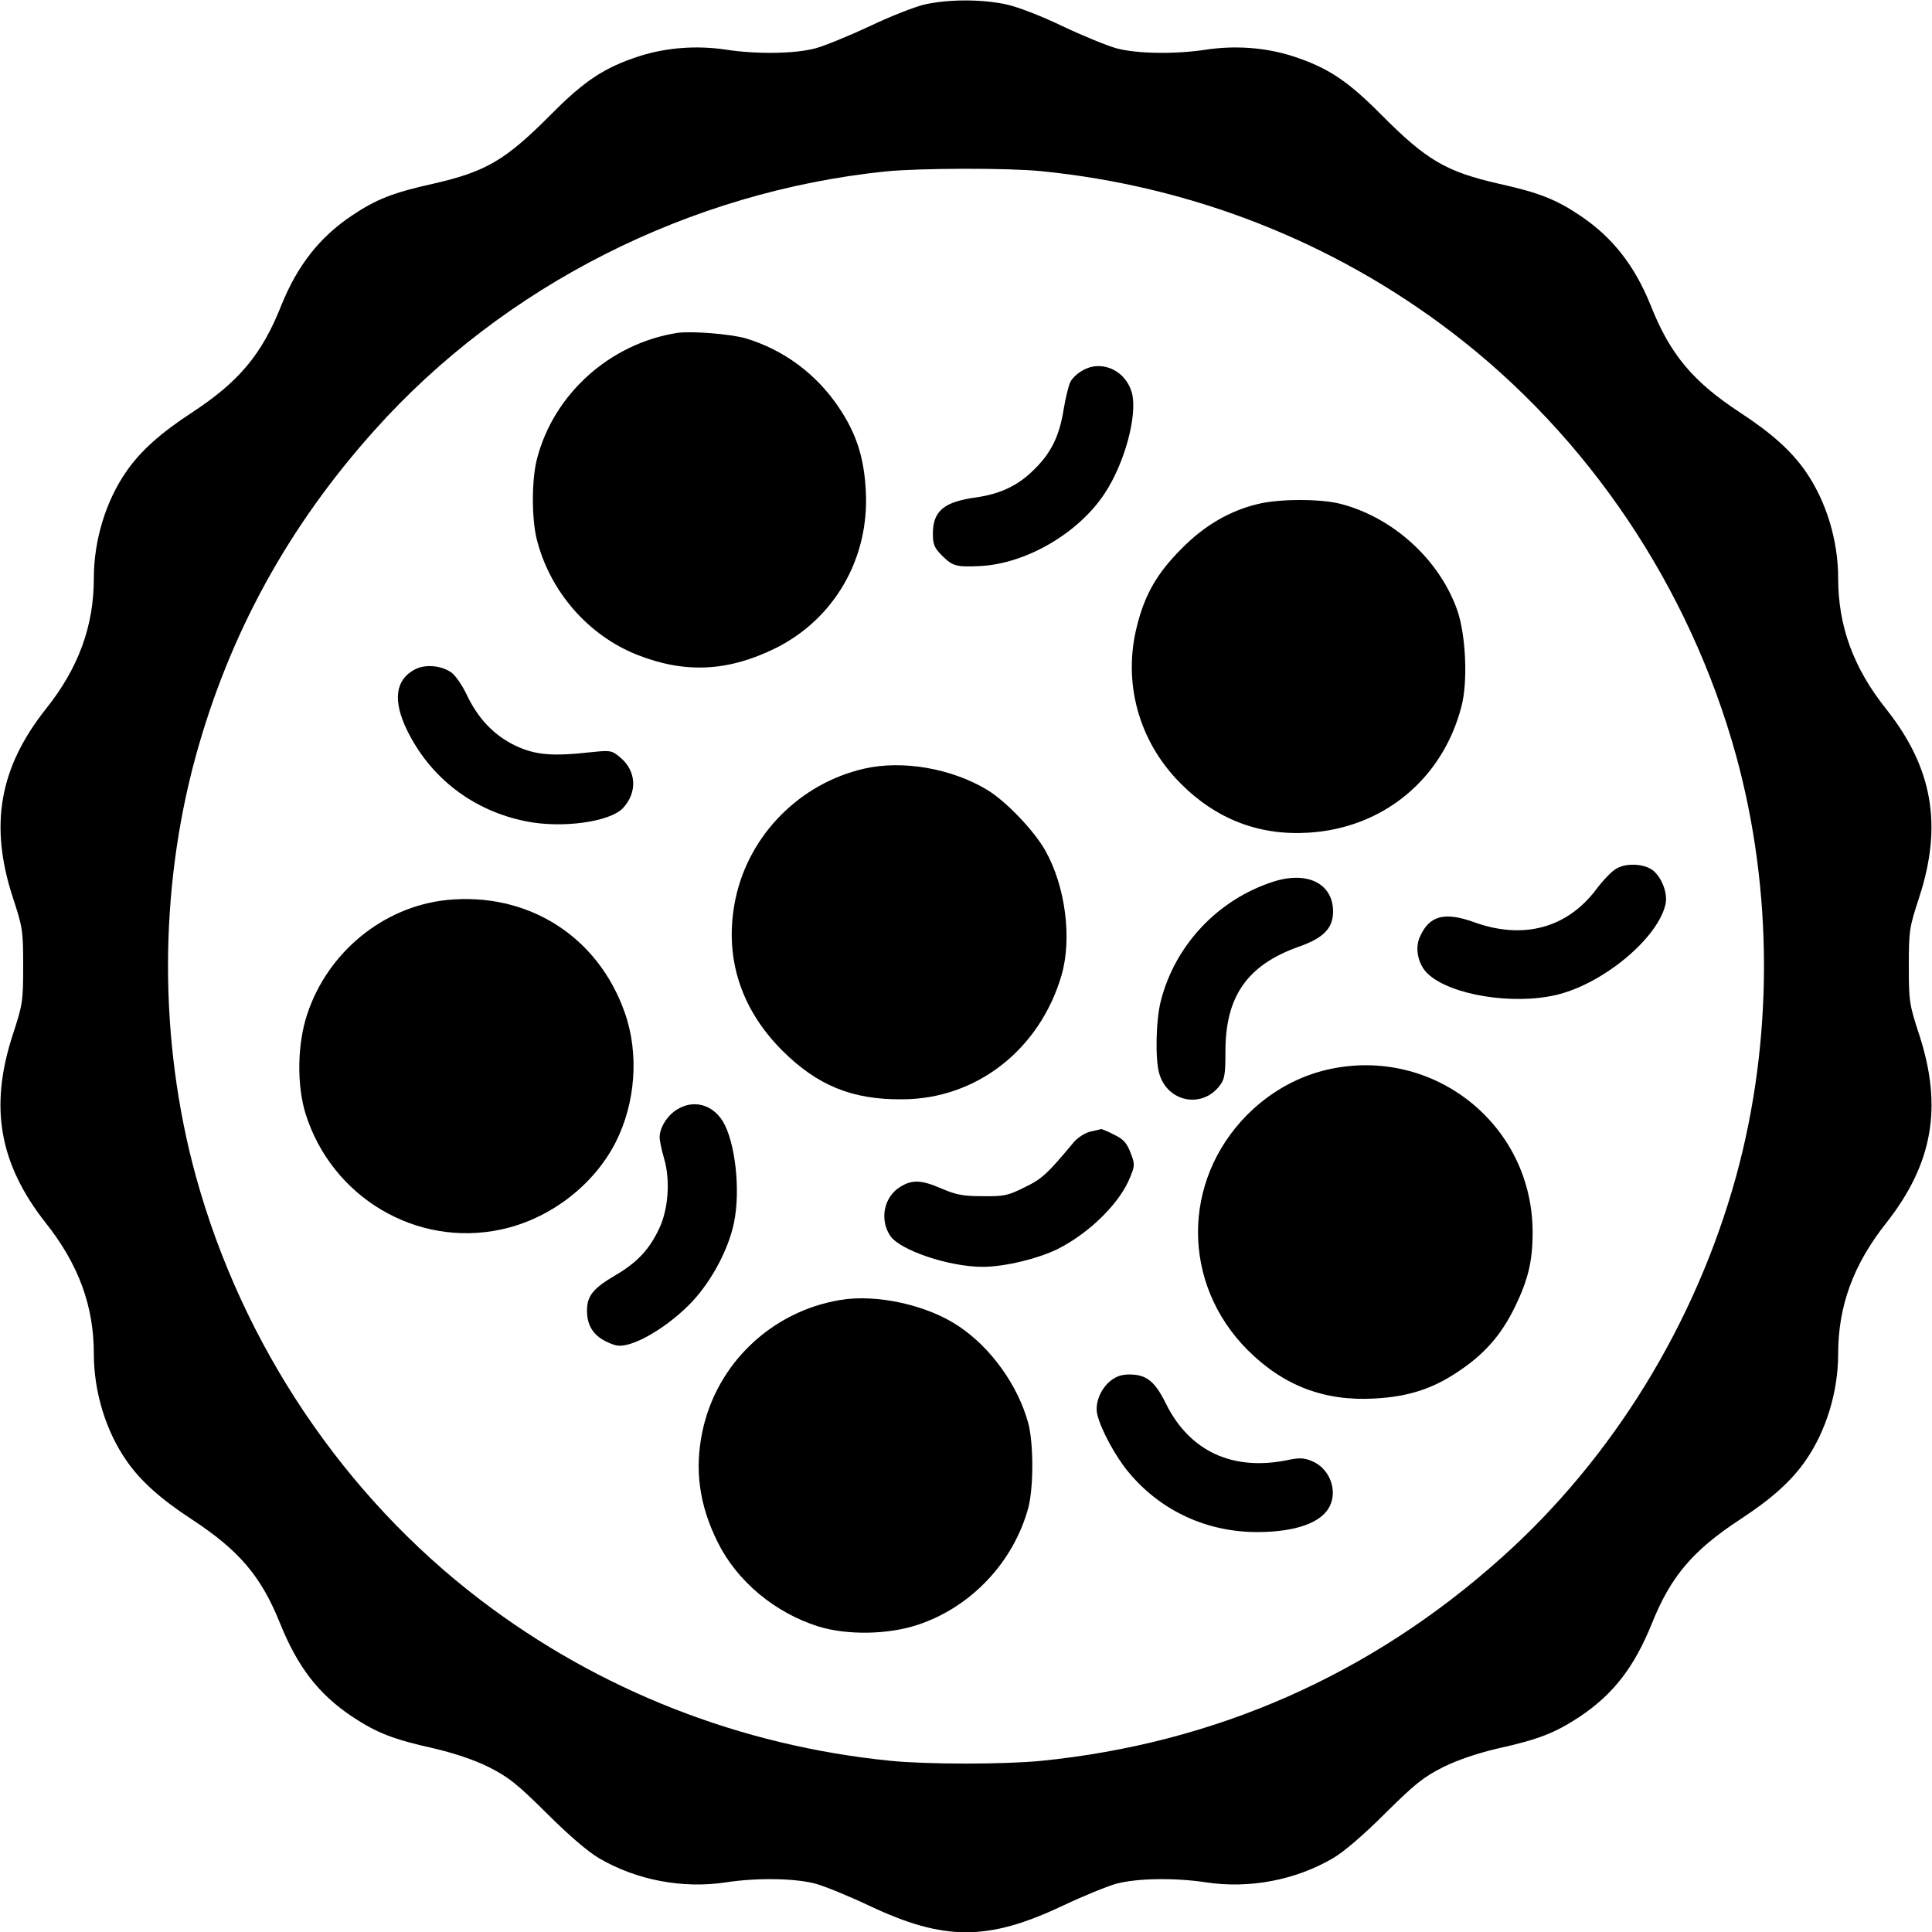 <?xml version="1.0" standalone="no"?>
<!DOCTYPE svg PUBLIC "-//W3C//DTD SVG 20010904//EN"
 "http://www.w3.org/TR/2001/REC-SVG-20010904/DTD/svg10.dtd">
<svg version="1.0" xmlns="http://www.w3.org/2000/svg"
 width="700pt" height="700pt" viewBox="0 0 700 700"
 preserveAspectRatio="xMidYMid meet">
<g transform="translate(0,700) scale(0.1,-0.1)"
fill="#000000" stroke="none">
<path d="M3351 6984 c-35 -8 -125 -43 -200 -79 -75 -35 -163 -71 -196 -80 -74
-20 -213 -22 -324 -5 -106 16 -215 8 -313 -23 -127 -41 -199 -88 -322 -212
-165 -166 -235 -207 -428 -251 -144 -32 -205 -56 -293 -115 -118 -79 -198
-182 -256 -326 -70 -177 -153 -276 -324 -388 -113 -74 -185 -138 -237 -213
-75 -108 -118 -250 -118 -387 0 -173 -55 -325 -174 -474 -168 -212 -205 -420
-120 -681 36 -110 38 -121 38 -250 0 -129 -2 -140 -38 -250 -85 -261 -49 -466
119 -680 120 -151 175 -302 175 -475 0 -137 43 -279 118 -387 52 -75 124 -139
237 -213 171 -112 251 -206 319 -375 64 -159 139 -257 261 -339 89 -59 149
-83 298 -116 72 -17 142 -40 197 -67 73 -37 102 -60 211 -168 77 -77 150 -140
190 -163 135 -79 302 -111 460 -87 111 17 250 15 324 -5 33 -9 121 -45 195
-80 271 -128 429 -128 700 0 74 35 162 71 195 80 74 20 213 22 324 5 158 -24
325 8 460 87 40 23 113 86 190 163 109 108 138 131 211 168 55 27 125 50 197
67 149 33 209 57 298 116 122 82 197 180 261 339 68 169 148 263 319 375 113
74 185 138 237 213 75 108 118 250 118 387 0 173 55 324 175 475 168 214 204
419 119 680 -36 110 -38 121 -38 250 0 129 2 140 38 250 85 261 48 469 -120
681 -119 149 -174 301 -174 474 0 137 -43 279 -118 387 -52 75 -124 139 -237
213 -171 112 -254 211 -324 388 -58 144 -138 247 -256 326 -88 59 -149 83
-293 115 -193 44 -263 85 -428 251 -123 124 -195 171 -322 212 -98 31 -207 39
-313 23 -111 -17 -250 -15 -324 5 -33 9 -121 45 -195 80 -81 39 -165 71 -208
80 -89 18 -204 18 -291 -1z m420 -604 c545 -54 1058 -255 1488 -583 496 -378
863 -925 1031 -1534 135 -491 135 -1035 0 -1526 -147 -533 -447 -1021 -850
-1381 -474 -425 -1038 -673 -1669 -736 -133 -13 -409 -13 -542 0 -545 54
-1058 255 -1488 583 -496 378 -863 925 -1031 1534 -135 491 -135 1035 0 1526
122 442 335 830 646 1177 469 525 1143 866 1854 939 122 12 440 13 561 1z"/>
<path d="M2455 5794 c-245 -38 -450 -222 -510 -459 -19 -76 -19 -214 0 -290
48 -189 187 -348 365 -418 173 -68 328 -60 499 24 214 106 341 326 328 569 -6
122 -34 209 -98 304 -81 121 -200 209 -337 250 -55 16 -196 27 -247 20z"/>
<path d="M3961 5672 c-32 -5 -69 -30 -83 -56 -6 -12 -17 -56 -24 -98 -15 -96
-45 -158 -105 -217 -59 -60 -123 -90 -211 -103 -118 -16 -158 -49 -158 -132 0
-39 5 -51 35 -81 37 -36 50 -40 135 -36 167 8 358 119 453 264 73 111 119 284
98 364 -18 64 -77 105 -140 95z"/>
<path d="M4558 5174 c-102 -24 -196 -79 -278 -163 -87 -87 -132 -165 -160
-277 -53 -206 5 -418 155 -570 129 -131 285 -192 465 -181 271 16 487 194 555
457 24 90 16 260 -15 349 -65 184 -233 337 -425 386 -73 18 -220 18 -297 -1z"/>
<path d="M1504 4575 c-71 -37 -82 -111 -30 -219 85 -175 241 -294 433 -332
130 -26 303 -2 350 48 53 57 49 134 -9 183 -31 26 -35 27 -103 20 -144 -16
-204 -11 -277 23 -79 38 -137 99 -179 189 -16 33 -41 69 -56 78 -36 24 -92 29
-129 10z"/>
<path d="M3131 4215 c-232 -53 -417 -239 -466 -471 -43 -205 15 -396 169 -550
127 -127 254 -179 436 -177 268 1 497 180 576 449 39 134 14 324 -59 453 -41
72 -142 178 -210 219 -129 78 -307 109 -446 77z"/>
<path d="M5855 3852 c-17 -10 -49 -44 -72 -75 -106 -140 -264 -182 -440 -119
-110 40 -166 25 -200 -56 -17 -41 -4 -98 30 -130 81 -77 307 -114 465 -77 171
40 371 207 397 331 7 37 -12 90 -43 118 -31 27 -100 31 -137 8z"/>
<path d="M4615 3806 c-201 -64 -357 -229 -409 -432 -18 -69 -21 -211 -6 -263
29 -103 153 -129 218 -46 19 24 22 40 22 126 0 200 80 313 266 379 89 31 124
67 124 127 0 101 -92 148 -215 109z"/>
<path d="M1618 3739 c-229 -24 -431 -189 -505 -414 -36 -108 -38 -256 -6 -360
95 -303 401 -485 707 -420 176 37 336 159 416 315 73 143 86 322 34 470 -97
278 -352 439 -646 409z"/>
<path d="M4791 3120 c-101 -27 -194 -81 -272 -159 -238 -240 -238 -612 1 -852
130 -130 279 -187 463 -176 120 7 208 35 301 98 95 63 156 133 205 234 48 99
64 166 64 270 0 399 -374 686 -762 585z"/>
<path d="M2453 2980 c-35 -21 -63 -66 -63 -100 0 -12 7 -47 16 -77 23 -78 16
-182 -17 -253 -36 -77 -80 -124 -160 -171 -77 -45 -101 -73 -102 -122 -2 -56
21 -94 68 -117 37 -18 50 -19 82 -11 66 18 163 83 231 155 71 76 131 189 151
284 25 118 5 295 -40 369 -38 62 -107 80 -166 43z"/>
<path d="M3950 2900 c-19 -5 -46 -22 -60 -39 -96 -115 -114 -132 -178 -163
-60 -30 -75 -33 -152 -32 -70 0 -96 5 -147 27 -74 32 -107 34 -151 7 -59 -36
-76 -117 -37 -177 35 -53 214 -113 335 -113 79 0 200 29 273 65 117 59 228
170 263 263 16 39 16 45 0 86 -14 36 -26 49 -60 65 -23 12 -44 21 -47 20 -2
-1 -20 -5 -39 -9z"/>
<path d="M3045 2290 c-249 -41 -448 -230 -500 -476 -29 -138 -12 -266 55 -401
70 -142 207 -256 365 -306 104 -32 252 -30 360 6 194 64 348 228 401 425 19
74 19 230 0 304 -37 138 -136 276 -254 354 -114 76 -296 116 -427 94z"/>
<path d="M4021 1995 c-35 -30 -55 -82 -45 -121 13 -54 66 -152 113 -208 116
-140 284 -218 470 -217 137 1 228 34 258 92 31 59 0 139 -63 165 -29 12 -46
13 -88 4 -199 -41 -355 31 -441 203 -40 82 -71 107 -133 107 -29 0 -49 -7 -71
-25z"/>
</g>
</svg>
